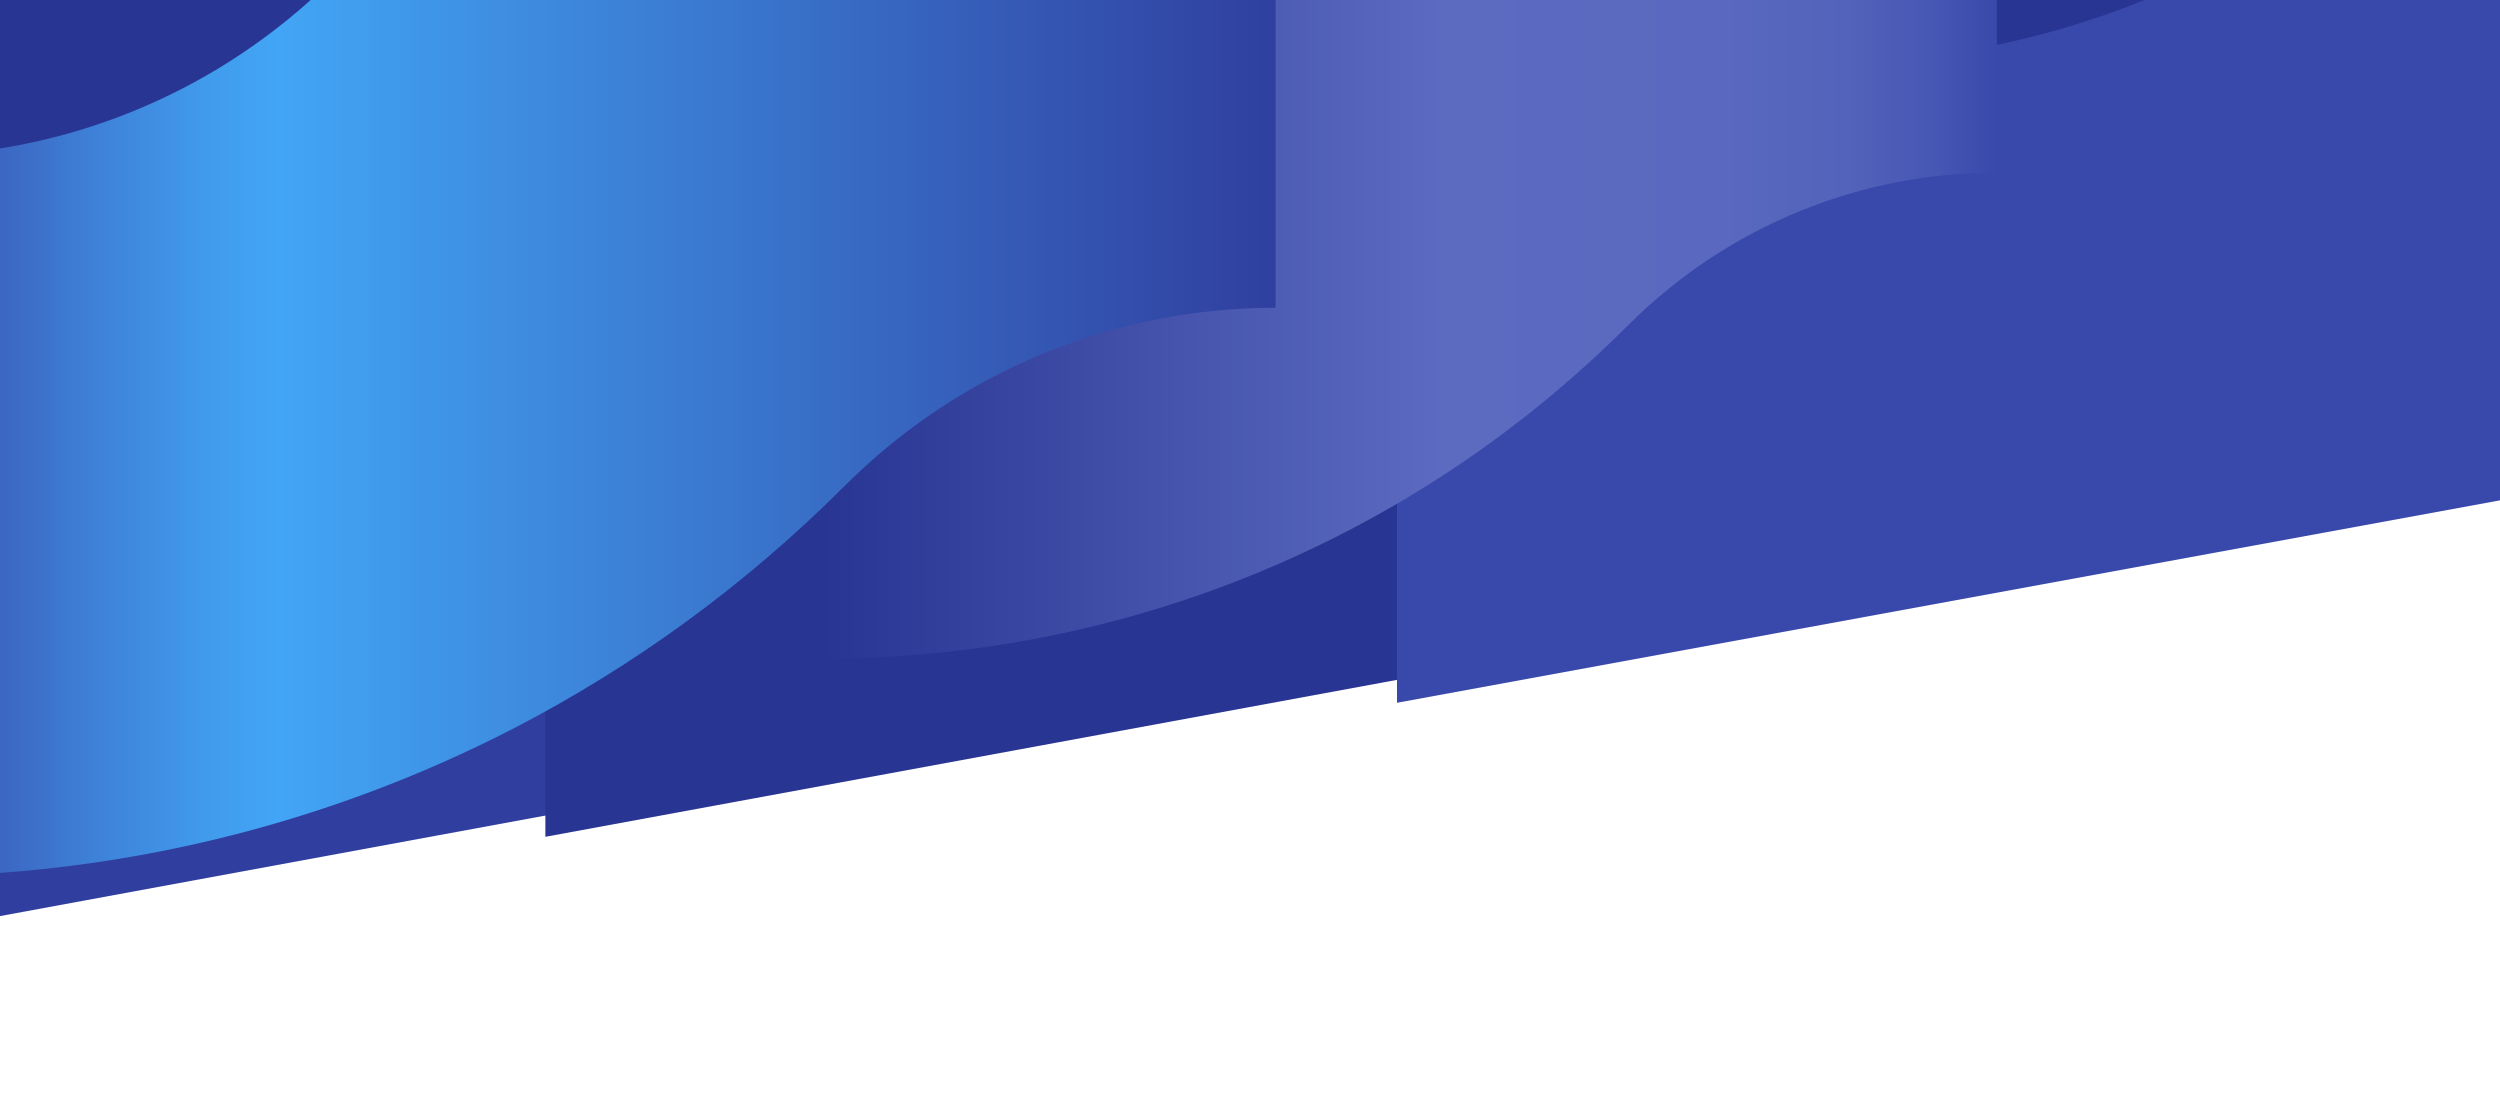 <?xml version="1.0" encoding="utf-8"?>
<!-- Generator: Adobe Illustrator 21.0.2, SVG Export Plug-In . SVG Version: 6.00 Build 0)  -->
<svg version="1.1" id="Layer_1" xmlns="http://www.w3.org/2000/svg" xmlns:xlink="http://www.w3.org/1999/xlink" x="0px" y="0px"
	 viewBox="0 0 2160 953" style="enable-background:new 0 0 2160 953;" xml:space="preserve">
<style type="text/css">
	.st0{fill:#283593;}
	.st1{fill:#303F9F;}
	.st2{fill:#3949AB;}
	.st3{fill:url(#SVGID_1_);}
	.st4{fill:url(#SVGID_2_);}
</style>
<path class="st0" d="M0,170.1C158.9,170,318,113.4,444,0H0V170.1"/>
<path class="st1" d="M0,721.5v70l498-91.8v-99.3C342.4,681.1,171.2,701.5,0.1,701.5"/>
<path class="st0" d="M471.2,723l769.5-141.8V243.9c-128.5,87.9-278.1,131.9-427.6,131.9V252.6c-27.6,18.1-53.9,39.3-78.1,63.6
	c-79.7,79.7-168.9,144.1-263.8,193.3V723z"/>
<path class="st2" d="M1788.5-85.5c-70.9,25.1-145.3,37.7-219.7,37.7v80.6c-90.9,0-181.7,34.7-251,104c-34.7,34.7-71.8,65.3-110.8,92
	v187.1v191.3l953-174.9V-85.5H1788.5z"/>
<path class="st0" d="M1853,0h-283v54.9C1666.2,54.9,1762.4,36.6,1853,0z"/>
<linearGradient id="SVGID_1_" gradientUnits="userSpaceOnUse" x1="711.5" y1="676.5" x2="1725.222" y2="676.5" gradientTransform="matrix(1 0 0 -1 0 954)">
	<stop  offset="0" style="stop-color:#283593"/>
	<stop  offset="0.528" style="stop-color:#5C6BC0"/>
	<stop  offset="0.769" style="stop-color:#5A69BF"/>
	<stop  offset="0.872" style="stop-color:#5362BA"/>
	<stop  offset="0.949" style="stop-color:#4656B3"/>
	<stop  offset="1" style="stop-color:#3949AB"/>
</linearGradient>
<path class="st3" d="M1018.7,265.6c-121.1,0-202,74.8-307.2,143.7V569c193.8,0,387.7-57,554.2-170.9
	c49.6-33.9,96.7-72.9,140.8-116.9c88-88,203.5-132.1,318.8-132.1V46.8V-14h-666.4l0.1,272.7L1018.7,265.6z"/>
<linearGradient id="SVGID_2_" gradientUnits="userSpaceOnUse" x1="-84" y1="575.387" x2="1102" y2="575.387" gradientTransform="matrix(1 0 0 -1 0 954)">
	<stop  offset="0" style="stop-color:#3949AB"/>
	<stop  offset="2.667706e-02" style="stop-color:#3A55B4"/>
	<stop  offset="0.137" style="stop-color:#3E80D7"/>
	<stop  offset="0.222" style="stop-color:#419BED"/>
	<stop  offset="0.273" style="stop-color:#42A5F5"/>
	<stop  offset="1" style="stop-color:#303F9F"/>
</linearGradient>
<path class="st4" d="M445,628.7c102.2-53,198.3-122.4,284.1-208.2c26.2-26.2,54.4-49,84.2-68.6c87.4-57.3,188.1-86,288.8-86V0H268.4
	C168.3,89.9,42.2,135-84,135v360.9v228.7v32.7C97.8,757.2,279.6,714.3,445,628.7z"/>
</svg>
